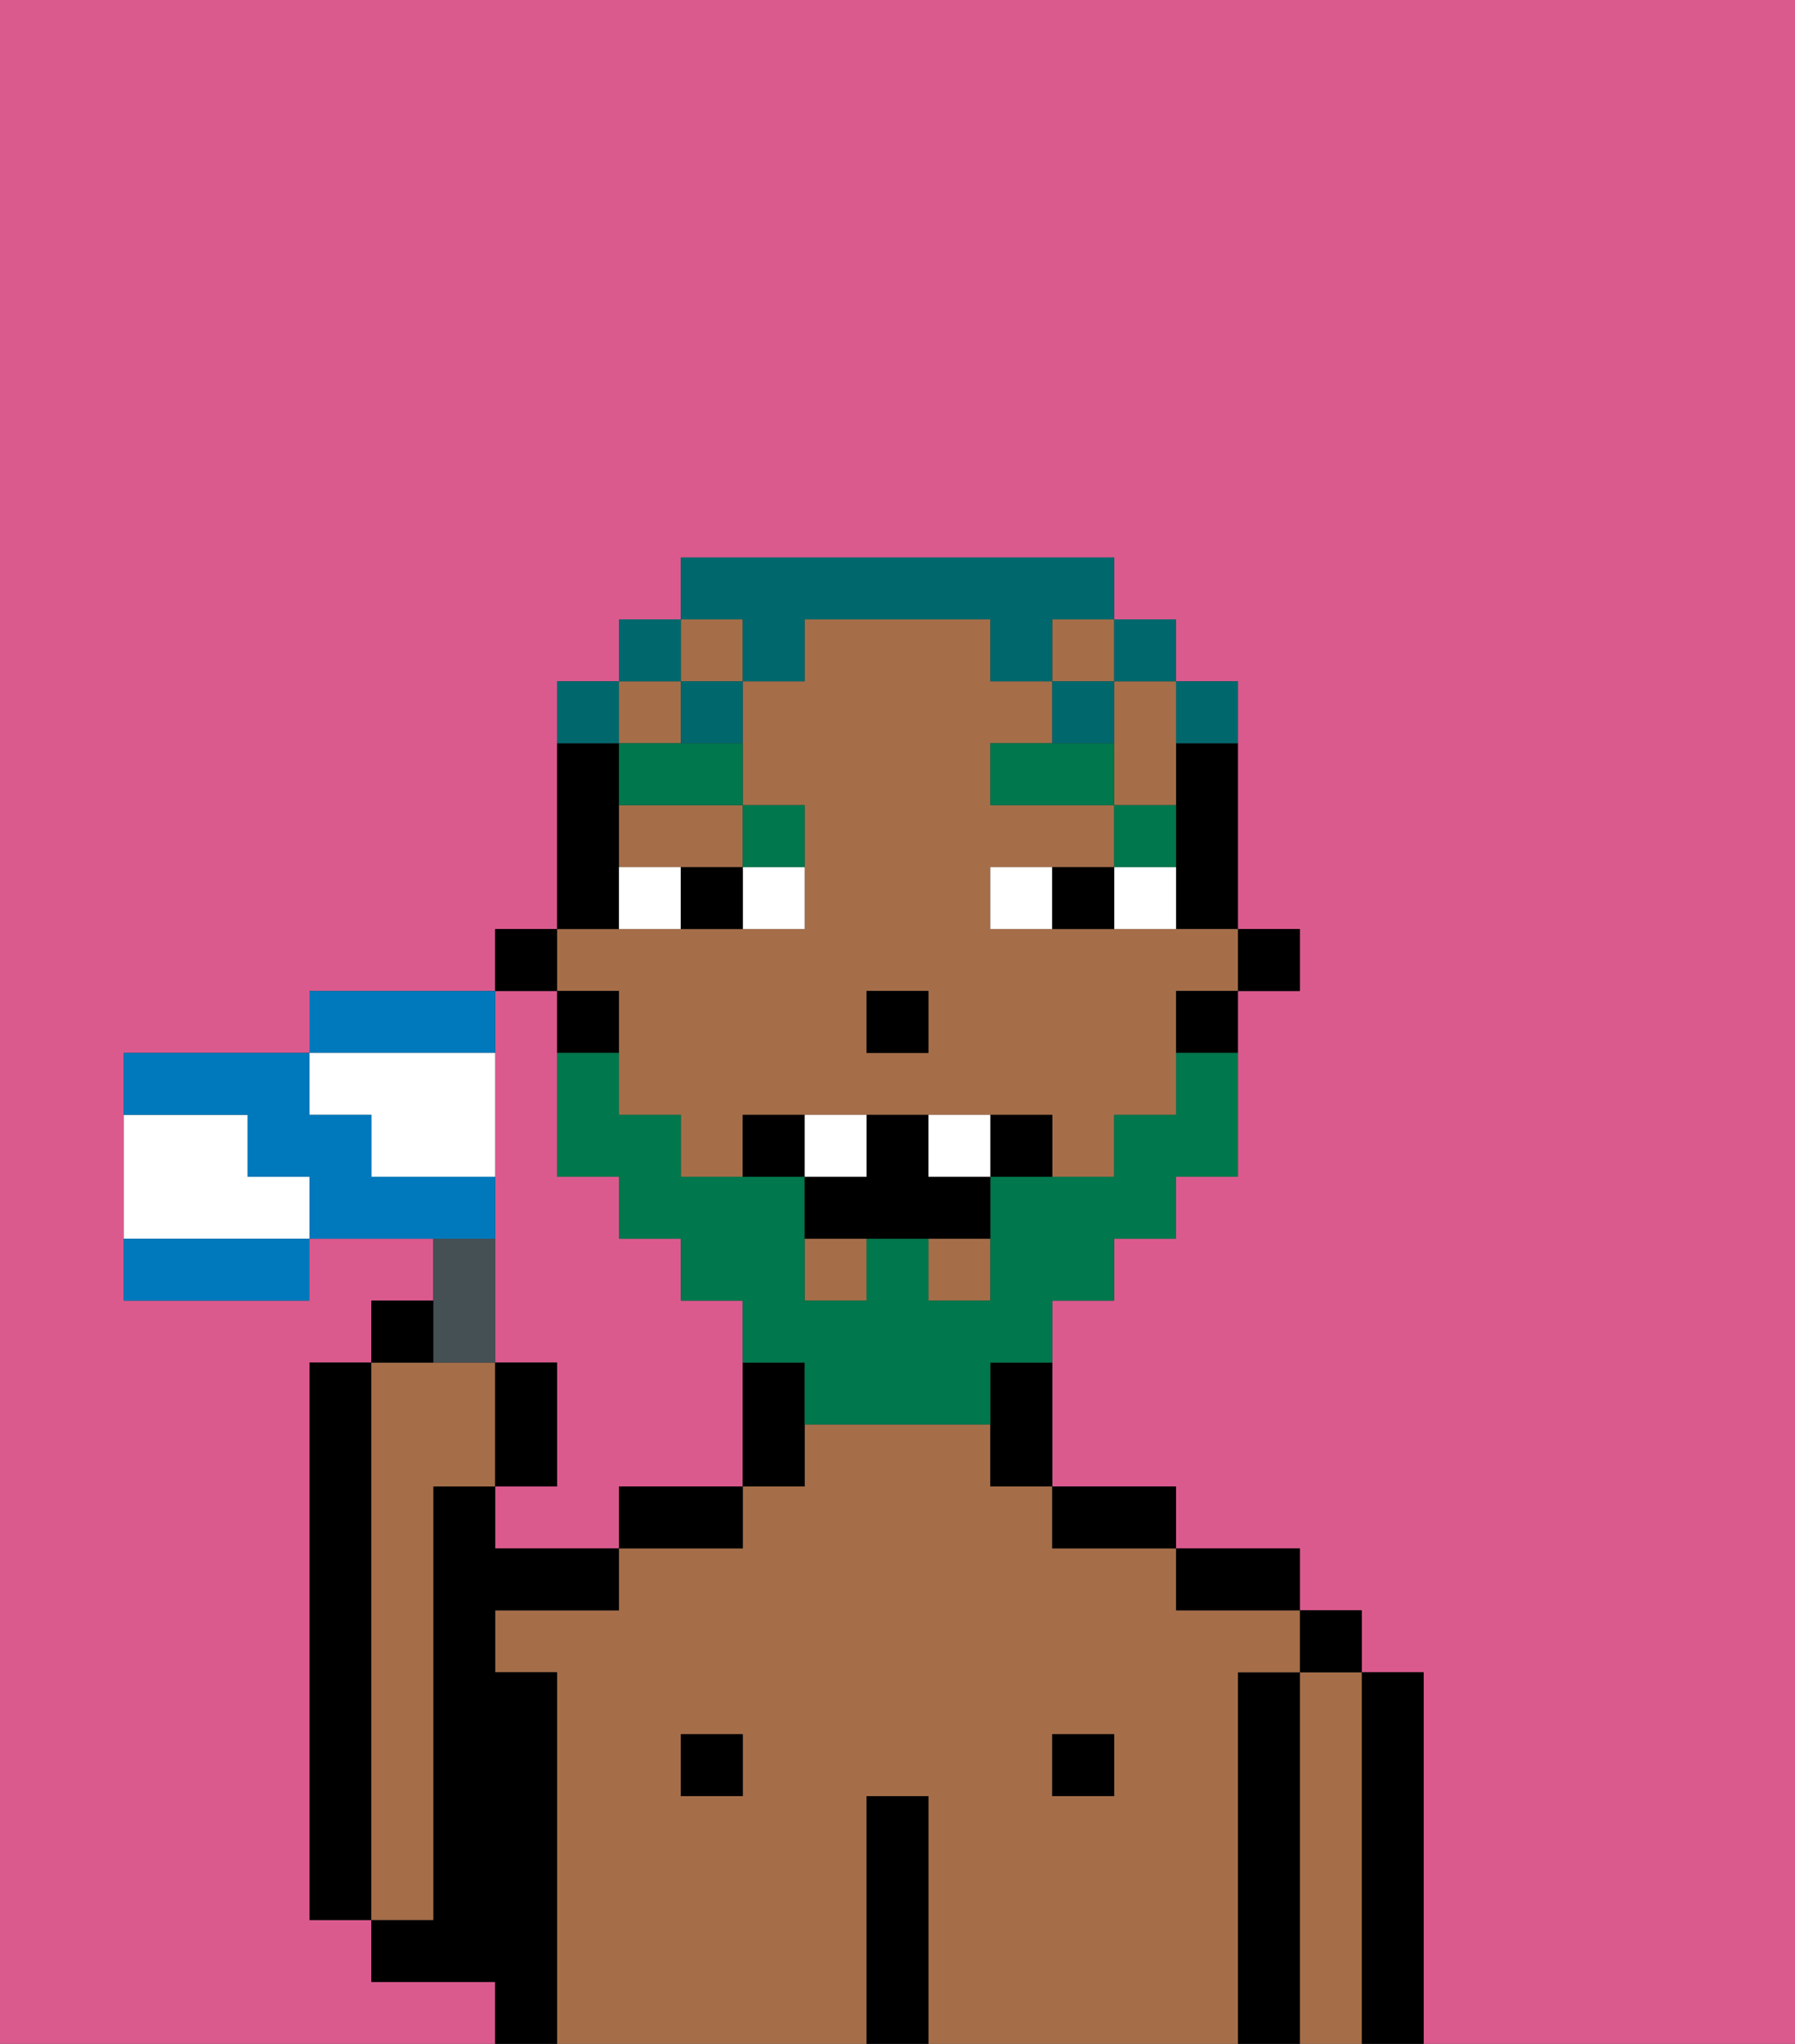 <svg xmlns="http://www.w3.org/2000/svg" viewBox="0 0 29 33"><rect x="0" y="0" width="29" height="33" fill="#333333" stroke="none"/><defs><style>polygon,rect,path{shape-rendering:crispedges;}.hb166-1{fill:#db5a8e;}.hb166-2{fill:#000000;}.hb166-3{fill:#a56e49;}.hb166-4{fill:#ffffff;}.hb166-5{fill:#00774c;}.hb166-6{fill:#00774c;}.hb166-7{fill:#00686d;}.hb166-8{fill:#455054;}.hb166-9{fill:#0079bc;}</style></defs><path class="hb166-1" d="M0,33H8V32H6V31H5V22H6V21H7V20H5v1H2V17H5V16H8V15H9V11h1V10h1V9h7v1h1v1h1v4h1v1H20v3H19v1H18v1H17v3h2v1h2v1h1v1h1v6h6V0H0Z"/><path class="hb166-1" d="M8,18v4H9v2H8v1h2V24h2V21H11V20H10V19H9V16H8v2Z"/><path class="hb166-2" d="M6,22H5v9H6V22Z"/><path class="hb166-2" d="M23,27H22v6h1V27Z"/><path class="hb166-3" d="M22,27H21v6h1V27Z"/><rect class="hb166-2" x="21" y="26" width="1" height="1"/><path class="hb166-2" d="M21,27H20v6h1V27Z"/><path class="hb166-3" d="M20,27h1V26H19V25H17V24H16V23H13v1H12v1H10v1H8v1H9v6h5V29h1v4h5V27Zm-8,2H11V28h1Zm6,0H17V28h1Z"/><path class="hb166-2" d="M20,26h1V25H19v1Z"/><rect class="hb166-2" x="17" y="28" width="1" height="1"/><path class="hb166-2" d="M18,25h1V24H17v1Z"/><path class="hb166-2" d="M15,29H14v4h1V29Z"/><rect class="hb166-2" x="11" y="28" width="1" height="1"/><path class="hb166-2" d="M10,25h2V24H10Z"/><path class="hb166-2" d="M9,27H8V26h2V25H8V24H7v7H6v1H8v1H9V27Z"/><path class="hb166-3" d="M7,30V24H8V22H6v9H7Z"/><rect class="hb166-2" x="20" y="15" width="1" height="1"/><path class="hb166-2" d="M19,13v2h1V12H19Z"/><rect class="hb166-3" x="11" y="10" width="1" height="1"/><rect class="hb166-3" x="13" y="20" width="1" height="1"/><path class="hb166-3" d="M18,12v1h1V11H18Z"/><rect class="hb166-3" x="10" y="11" width="1" height="1"/><path class="hb166-3" d="M10,14h2V13H10Z"/><rect class="hb166-3" x="15" y="20" width="1" height="1"/><rect class="hb166-3" x="17" y="10" width="1" height="1"/><path class="hb166-3" d="M10,16v2h1v1h1V18h5v1h1V18h1V16h1V15H16V14h2V13H16V12h1V11H16V10H13v1H12v2h1v2H9v1Zm4,0h1v1H14Z"/><path class="hb166-2" d="M19,17h1V16H19Z"/><path class="hb166-2" d="M16,23v1h1V22H16Z"/><path class="hb166-2" d="M12,22v2h1V22Z"/><path class="hb166-2" d="M10,14V12H9v3h1Z"/><path class="hb166-2" d="M10,16H9v1h1Z"/><rect class="hb166-2" x="8" y="15" width="1" height="1"/><rect class="hb166-2" x="14" y="16" width="1" height="1"/><path class="hb166-4" d="M12,15h1V14H12Z"/><path class="hb166-4" d="M10,14v1h1V14Z"/><path class="hb166-4" d="M18,14v1h1V14Z"/><path class="hb166-4" d="M16,14v1h1V14Z"/><path class="hb166-2" d="M11,14v1h1V14Z"/><path class="hb166-2" d="M17,14v1h1V14Z"/><path class="hb166-5" d="M19,13H18v1h1Z"/><polygon class="hb166-5" points="17 12 16 12 16 13 18 13 18 12 17 12"/><path class="hb166-5" d="M13,14V13H12v1Z"/><path class="hb166-5" d="M10,12v1h2V12H10Z"/><path class="hb166-6" d="M19,18H18v1H16v2H15V20H14v1H13V19H11V18H10V17H9v2h1v1h1v1h1v1h1v1h3V22h1V21h1V20h1V19h1V17H19Z"/><path class="hb166-2" d="M13,18H12v1h1Z"/><path class="hb166-2" d="M17,19V18H16v1Z"/><path class="hb166-2" d="M13,19v1h3V19H15V18H14v1Z"/><path class="hb166-4" d="M14,19V18H13v1Z"/><path class="hb166-4" d="M16,19V18H15v1Z"/><path class="hb166-7" d="M20,12V11H19v1Z"/><rect class="hb166-7" x="18" y="10" width="1" height="1"/><path class="hb166-7" d="M12,11h1V10h3v1h1V10h1V9H11v1h1Z"/><rect class="hb166-7" x="17" y="11" width="1" height="1"/><path class="hb166-7" d="M11,12h1V11H11Z"/><rect class="hb166-7" x="10" y="10" width="1" height="1"/><path class="hb166-7" d="M10,11H9v1h1Z"/><path class="hb166-8" d="M8,22V20H7v2Z"/><path class="hb166-2" d="M7,21H6v1H7Z"/><path class="hb166-2" d="M9,22H8v2H9Z"/><path class="hb166-9" d="M8,16H5v1H8Z"/><path class="hb166-4" d="M4,19V18H2v2H5V19Z"/><path class="hb166-4" d="M6,18v1H8V17H5v1Z"/><path class="hb166-9" d="M2,20v1H5V20H2Z"/><path class="hb166-9" d="M8,19H6V18H5V17H2v1H4v1H5v1H8Z"/></svg>